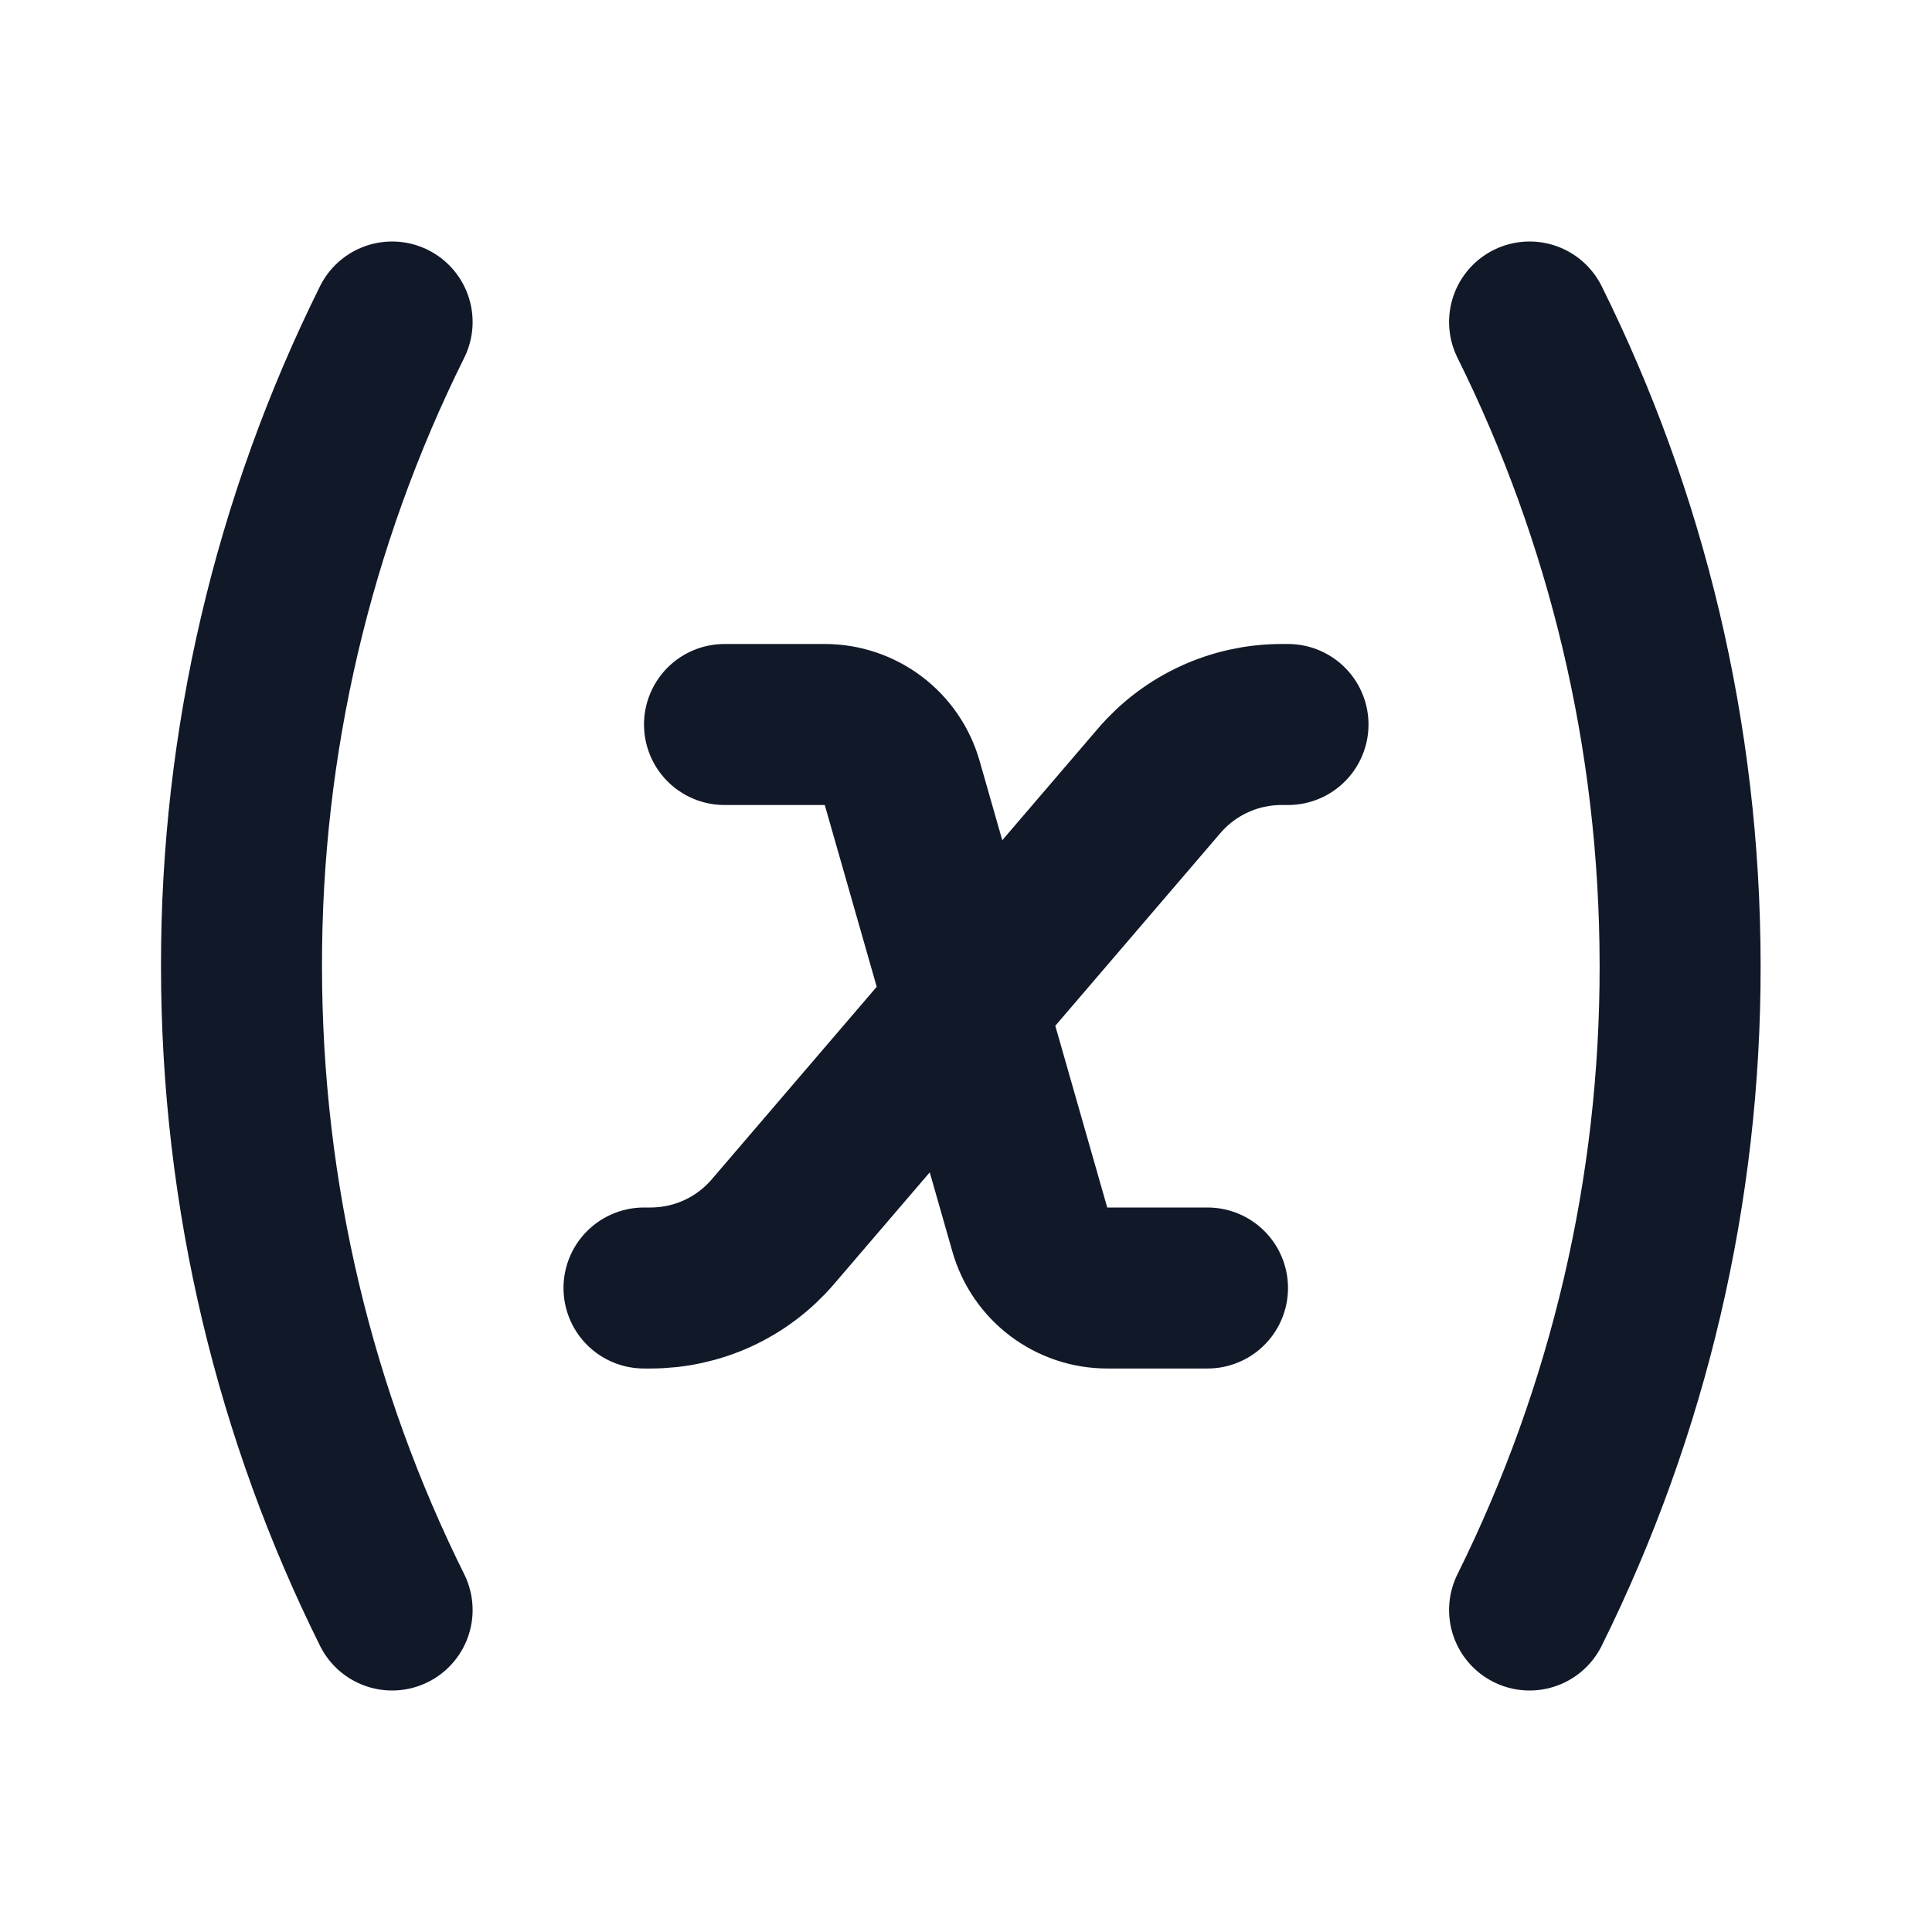 <svg width="24" height="24" viewBox="0 0 24 24" fill="none" xmlns="http://www.w3.org/2000/svg">
<path d="M4.871 4C3.636 6.486 2.996 9.224 3 12C3 14.874 3.673 17.59 4.871 20M19.001 20C20.235 17.514 20.875 14.775 20.871 12C20.871 9.126 20.198 6.41 19.001 4M9 9H10.246C10.463 9 10.675 9.071 10.848 9.202C11.021 9.332 11.147 9.516 11.207 9.725L12.793 15.275C12.853 15.484 12.979 15.668 13.152 15.798C13.326 15.929 13.537 16 13.754 16H15M16 9H15.92C15.632 9 15.346 9.062 15.084 9.183C14.822 9.303 14.589 9.479 14.401 9.698L9.6 15.302C9.412 15.521 9.179 15.697 8.916 15.818C8.654 15.938 8.369 16 8.08 16H8" stroke="#111928" stroke-width="2" stroke-linecap="round" stroke-linejoin="round"/>
</svg>
